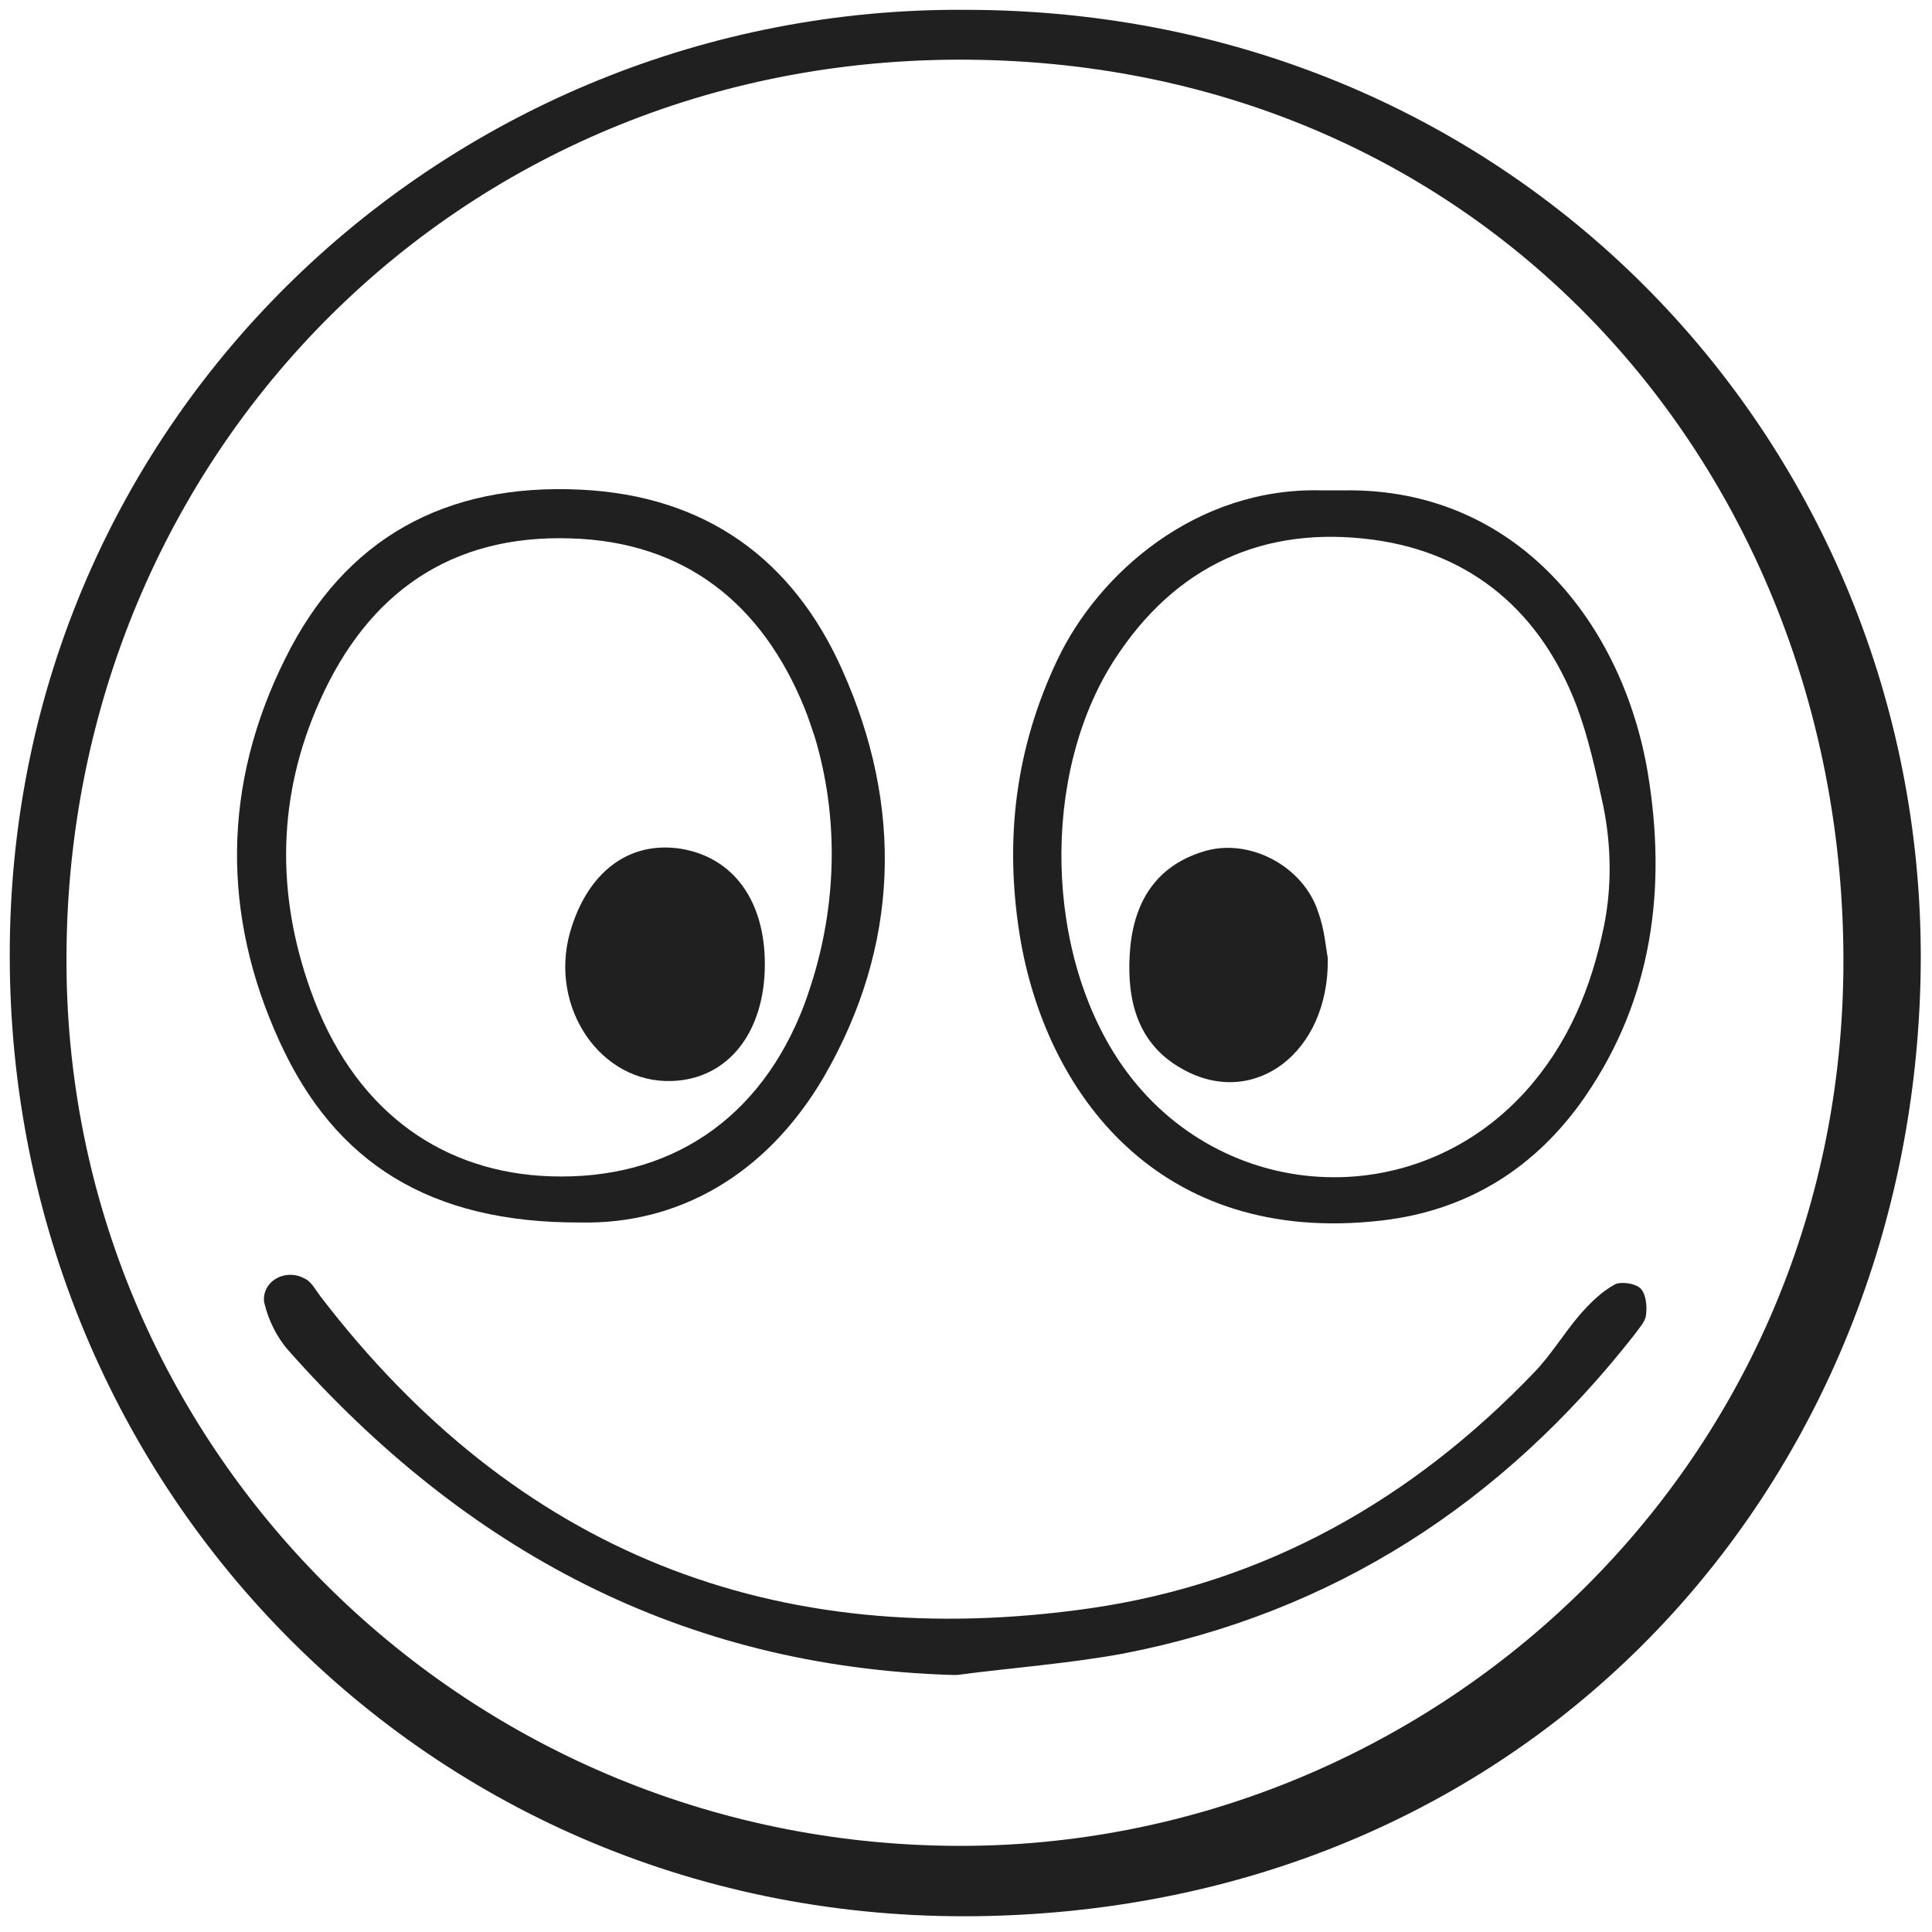 <svg width="58" height="58" viewBox="0 0 58 58" fill="none" xmlns="http://www.w3.org/2000/svg">
<path d="M29.009 0.295C45.649 0.315 57.684 13.458 57.663 28.766C57.623 44.073 46.45 57.077 29.749 57.517C13.089 57.958 0.293 44.735 0.293 28.686C0.273 12.497 13.49 0.175 29.009 0.295ZM1.996 28.646C1.895 43.352 13.83 55.334 28.688 55.414C42.785 55.494 55.341 44.234 55.341 28.846C55.341 14.42 44.908 2.138 29.469 1.798C13.91 1.457 2.076 13.639 1.996 28.646Z" fill="#202020"/>
<path d="M39.682 14.721C39.902 14.721 40.122 14.721 40.343 14.721C45.549 14.64 48.733 18.748 49.474 23.236C50.034 26.662 49.614 29.968 47.591 32.913C46.13 35.037 44.087 36.339 41.484 36.64C34.776 37.421 31.372 32.793 30.611 28.064C30.15 25.179 30.491 22.434 31.752 19.79C32.974 17.225 35.897 14.62 39.682 14.721ZM48.152 27.804C48.392 26.622 48.372 25.38 48.132 24.198C47.912 23.176 47.691 22.154 47.331 21.192C46.27 18.407 44.207 16.604 41.224 16.203C37.94 15.762 35.276 16.985 33.454 19.81C31.231 23.256 31.352 28.706 33.734 32.052C36.638 36.119 42.425 36.48 45.789 32.773C47.091 31.33 47.772 29.647 48.152 27.804Z" fill="#202020"/>
<path d="M17.434 36.7C12.869 36.72 10.045 34.876 8.403 31.29C6.641 27.463 6.681 23.536 8.564 19.769C10.346 16.163 13.369 14.5 17.434 14.7C21.179 14.881 23.802 16.784 25.284 20.11C27.126 24.217 27.006 28.385 24.743 32.312C23.001 35.297 20.338 36.76 17.434 36.7ZM24.423 29.326C25.124 26.982 25.164 24.478 24.463 22.134C24.363 21.833 24.263 21.532 24.142 21.232C22.881 18.146 20.578 16.263 17.134 16.163C13.53 16.043 11.046 17.806 9.605 21.032C8.323 23.877 8.283 26.822 9.324 29.727C10.586 33.274 13.129 35.077 16.193 35.297C19.797 35.538 22.621 33.835 24.022 30.468C24.183 30.088 24.303 29.707 24.423 29.326Z" fill="#202020"/>
<path d="M28.728 50.284C28.688 50.284 28.648 50.284 28.608 50.284C20.478 50.044 13.97 46.537 8.664 40.547C8.323 40.166 8.063 39.645 7.943 39.144C7.923 39.084 7.923 39.044 7.923 38.984C7.943 38.423 8.564 38.122 9.064 38.343C9.104 38.363 9.144 38.383 9.184 38.403C9.365 38.503 9.485 38.743 9.625 38.924C15.492 46.577 23.241 49.643 32.733 48.281C37.999 47.519 42.405 45.015 46.069 41.188C46.57 40.667 46.95 40.026 47.431 39.465C47.731 39.124 48.072 38.783 48.472 38.563C48.653 38.463 49.093 38.523 49.253 38.683C49.413 38.843 49.453 39.224 49.413 39.485C49.393 39.685 49.193 39.885 49.053 40.086C45.088 45.135 40.022 48.421 33.714 49.643C32.072 49.944 30.39 50.064 28.728 50.284Z" fill="#202020"/>
<path d="M39.862 28.766C39.902 31.631 37.619 33.294 35.496 32.092C34.155 31.351 33.834 30.048 33.914 28.666C33.995 27.203 34.615 26.021 36.137 25.56C37.499 25.139 39.141 26.001 39.581 27.404C39.762 27.904 39.802 28.445 39.862 28.766Z" fill="#202020"/>
<path d="M22.961 28.946C22.961 30.99 21.86 32.392 20.178 32.452C18.035 32.533 16.474 30.248 17.114 27.984C17.635 26.181 18.876 25.239 20.438 25.48C22.02 25.74 22.961 27.043 22.961 28.946Z" fill="#202020"/>
</svg>

